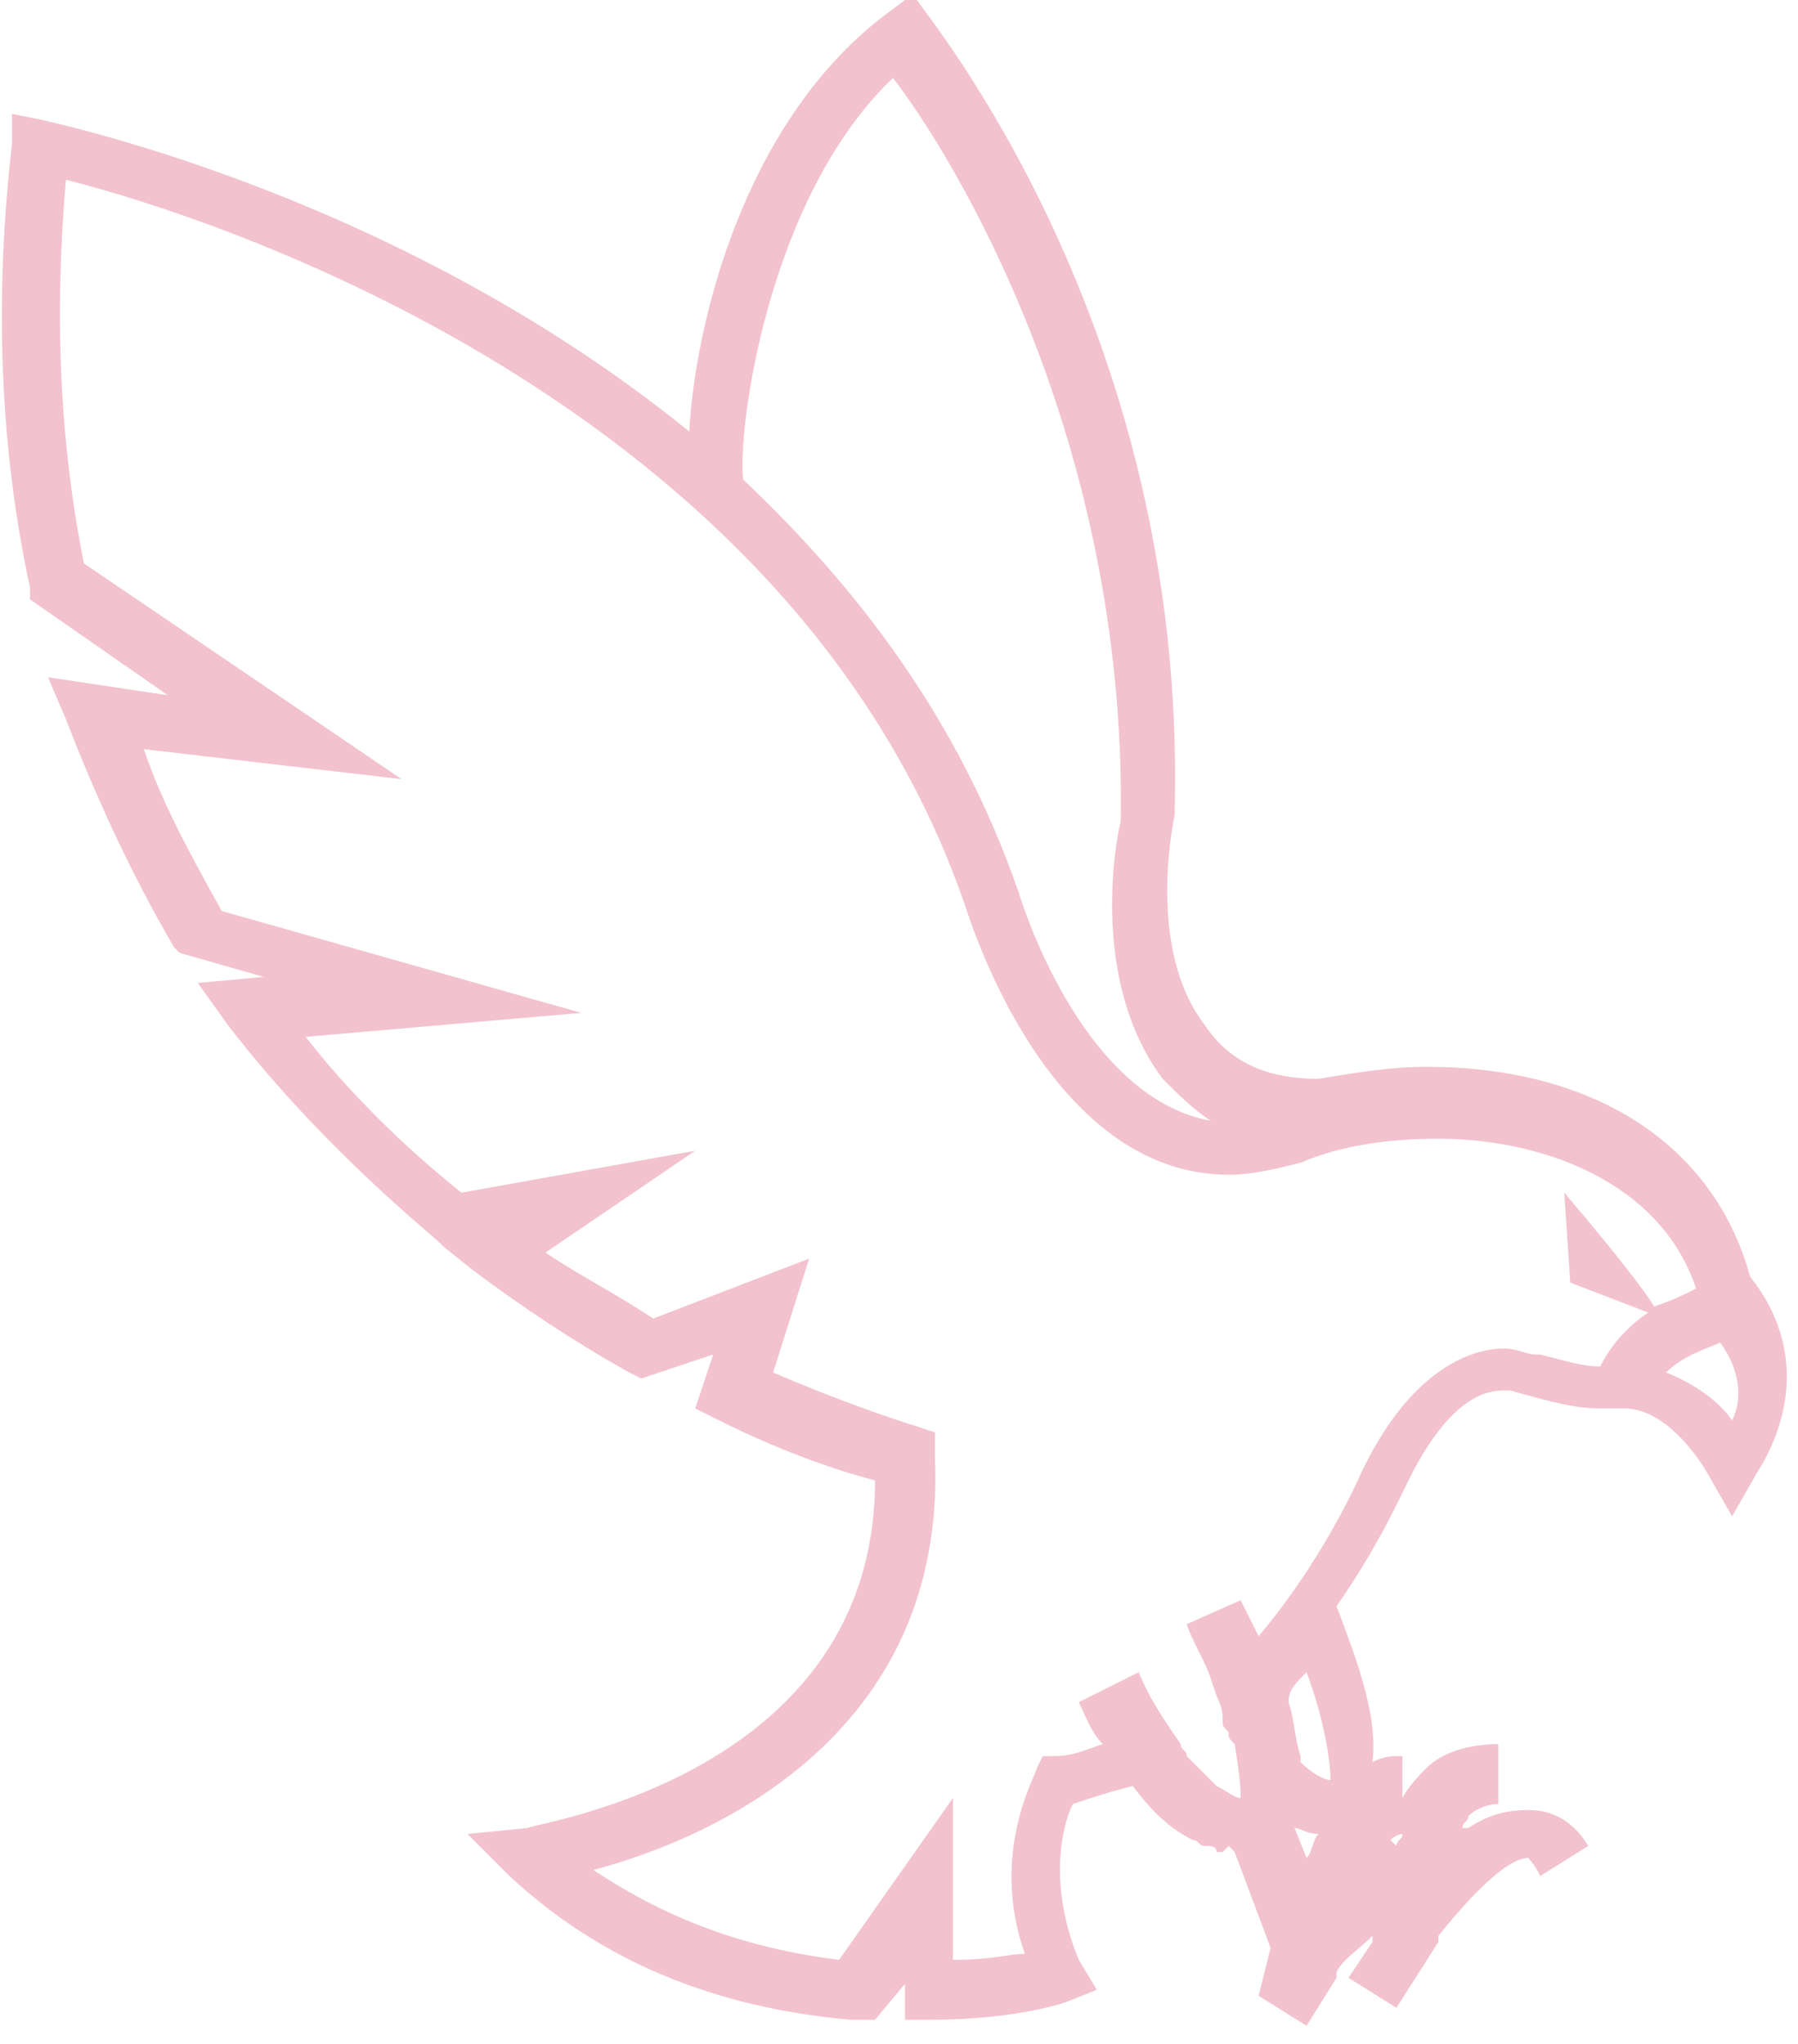 <?xml version="1.0" encoding="UTF-8"?> <!-- Generator: Adobe Illustrator 22.1.0, SVG Export Plug-In . SVG Version: 6.00 Build 0) --> <svg xmlns="http://www.w3.org/2000/svg" xmlns:xlink="http://www.w3.org/1999/xlink" id="Layer_1" x="0px" y="0px" viewBox="0 0 30 34.1" style="enable-background:new 0 0 30 34.1;" xml:space="preserve"> <style type="text/css"> .st0{fill:#F2C2CF;} .st1{fill:#F2C2CF;} .st2{fill:#FFDF13;} .st3{fill-rule:evenodd;clip-rule:evenodd;fill:#156D69;} .st4{opacity:0.36;fill-rule:evenodd;clip-rule:evenodd;fill:#156D69;} .st5{fill:#FFFFFF;} .st6{clip-path:url(#SVGID_2_);stroke:#4794E0;stroke-width:5.52;} .st7{fill:#D31515;} .st8{fill:none;stroke:#2C2C2B;stroke-width:0.335;stroke-linecap:round;stroke-linejoin:round;} .st9{fill:#2C2C2B;} .st10{fill:none;stroke:#2C2C2B;stroke-width:0.665;} .st11{fill:#D31515;stroke:#2C2C2B;stroke-width:0.856;stroke-linejoin:round;} .st12{fill:#FFFFFF;stroke:#2C2C2B;stroke-width:0.335;stroke-linejoin:round;} .st13{fill:#FFFFFF;stroke:#2C2C2B;stroke-width:0.856;stroke-linejoin:round;} .st14{fill:#FFFFFF;stroke:#2C2C2B;stroke-width:0.56;} .st15{fill:#FFFFFF;stroke:#2C2C2B;stroke-width:7.289221e-02;} .st16{fill:#009B3A;} .st17{fill:#FEDF00;} .st18{fill:#002776;} .st19{fill:#212125;} .st20{fill:#C40008;} .st21{fill:#FFEC00;} .st22{fill:#294292;} .st23{opacity:0.38;} .st24{opacity:0.26;fill-rule:evenodd;clip-rule:evenodd;fill:#156D69;} .st25{opacity:0.51;fill-rule:evenodd;clip-rule:evenodd;fill:#156D69;} </style> <path class="st1" d="M0.5,9.8l0,0.2l2.3,1.6l-2-0.3L1.1,12c0.5,1.3,1.1,2.6,1.8,3.8L3,15.9l1.4,0.4l-1.1,0.1l0.5,0.7 c1,1.3,2.2,2.5,3.5,3.6l0.1,0.1l0,0l0.5,0.4c0.8,0.6,1.7,1.2,2.6,1.7l0.2,0.1l1.2-0.4l-0.3,0.9l0.4,0.2c1.2,0.6,2.2,0.9,2.6,1 c0,4.9-5.6,5.7-5.8,5.8l-1,0.1l0.7,0.7c1.5,1.4,3.4,2.2,5.7,2.4l0.4,0l0.5-0.6v0.6l0.4,0c1.5,0,2.3-0.3,2.3-0.3l0.5-0.2l-0.3-0.5 c-0.5-1.2-0.3-2.2-0.1-2.6c0.3-0.1,0.6-0.2,1-0.3c0.3,0.4,0.6,0.7,1,0.9c0,0,0,0,0,0c0.1,0,0.1,0.1,0.2,0.1c0,0,0,0,0,0 c0.1,0,0.2,0,0.2,0.1c0,0,0,0,0,0c0,0,0.1,0,0.1,0c0,0,0.1-0.1,0.1-0.1c0,0,0,0,0,0c0,0,0,0,0,0c0,0,0.1,0.1,0.1,0.1l0.6,1.6 L21,33.3l0.8,0.5l0.5-0.8l0-0.1c0.1-0.2,0.4-0.4,0.6-0.6l0,0.1L22.5,33l0.8,0.5l0.7-1.1l0-0.1c0.4-0.5,1.1-1.3,1.5-1.3c0,0,0,0,0,0 c0,0,0.1,0.1,0.2,0.3l0.8-0.5c-0.3-0.5-0.7-0.6-1-0.6c-0.4,0-0.7,0.1-1,0.3c0,0-0.1,0-0.1,0c0-0.1,0.1-0.1,0.1-0.2 c0.1-0.1,0.3-0.2,0.5-0.2l0-1c-0.4,0-0.9,0.1-1.2,0.4c-0.1,0.1-0.3,0.3-0.4,0.5l0-0.7c-0.2,0-0.3,0-0.5,0.1c0.1-0.8-0.3-1.8-0.6-2.6 c0.7-1,1.1-1.9,1.2-2.1c0.7-1.4,1.3-1.5,1.6-1.5c0.1,0,0.1,0,0.1,0l0,0v0c0.7,0.2,1.1,0.3,1.5,0.3c0.1,0,0.2,0,0.2,0 c0.1,0,0.2,0,0.2,0c0.8,0,1.4,1.1,1.4,1.1l0.4,0.7l0.4-0.7c0.7-1.1,0.7-2.3-0.1-3.3c-0.6-2.2-2.6-3.5-5.4-3.5 c-0.6,0-1.2,0.1-1.8,0.2c-0.9,0-1.5-0.3-1.9-0.9c-1-1.3-0.5-3.5-0.5-3.5l0-0.1c0.2-8.1-4.2-13.3-4.3-13.5L15.1,0l-0.4,0.3 c-2.3,1.8-3.1,5.1-3.2,6.9C6.7,3.3,1.1,2.1,0.7,2L0.2,1.9L0.2,2.4C-0.1,5,0,7.5,0.5,9.8z M20.2,18.7C18,18.3,17,14.9,17,14.9l0,0 C16,12,14.3,9.8,12.4,8c-0.1-0.8,0.4-4.7,2.5-6.7c1,1.3,3.9,6,3.8,12.4c-0.1,0.4-0.5,2.7,0.7,4.3C19.7,18.3,19.9,18.5,20.2,18.7z M27.8,22.9c0.3-0.3,0.7-0.4,0.9-0.5c0.3,0.4,0.4,0.9,0.2,1.3C28.7,23.4,28.3,23.1,27.8,22.9z M25.5,23.3l0.1-0.2L25.5,23.3 L25.5,23.3z M21.8,27.9c0.3,0.8,0.4,1.5,0.4,1.8c-0.1,0-0.3-0.1-0.5-0.3c0,0,0-0.1,0-0.1c-0.1-0.3-0.1-0.6-0.2-0.9 C21.5,28.2,21.6,28.1,21.8,27.9z M21.8,31l-0.2-0.5c0.1,0,0.2,0.1,0.4,0.1C21.9,30.7,21.9,30.9,21.8,31z M23.4,30.6 c0,0.1-0.1,0.1-0.1,0.2l-0.1-0.1C23.3,30.6,23.4,30.6,23.4,30.6z M1.1,3c2.4,0.6,12.1,3.7,15,12.1c0.1,0.3,1.4,4.5,4.4,4.5h0 c0.4,0,0.8-0.1,1.2-0.2c0.7-0.3,1.5-0.4,2.3-0.4c1.7,0,3.7,0.7,4.3,2.5c-0.2,0.1-0.4,0.2-0.7,0.3c-0.3-0.5-1.5-1.9-1.5-1.9l0.1,1.5 l1.3,0.5c-0.3,0.2-0.6,0.5-0.8,0.9c-0.3,0-0.6-0.1-1-0.2l-0.1,0c-0.1,0-0.3-0.1-0.5-0.1c-0.6,0-1.6,0.4-2.4,2.1l0,0 c0,0-0.6,1.4-1.7,2.7c-0.1-0.2-0.2-0.4-0.3-0.6l-0.9,0.4c0.1,0.3,0.3,0.6,0.4,0.9l0.1,0.3c0.1,0.2,0.1,0.3,0.1,0.4 c0,0.1,0,0.1,0.1,0.2c0,0,0,0,0,0c0,0.1,0,0.1,0.1,0.2c0.1,0.6,0.1,0.8,0.1,0.9c0,0,0,0,0,0c0,0,0,0,0,0c-0.1,0-0.2-0.1-0.4-0.2 c0,0,0,0,0,0c0,0-0.1-0.1-0.1-0.1c0,0-0.1-0.1-0.1-0.1c0,0-0.1-0.1-0.1-0.1c-0.1-0.1-0.1-0.1-0.2-0.2c0-0.1-0.1-0.1-0.1-0.2 c-0.2-0.3-0.5-0.7-0.7-1.2L18,28.4c0.1,0.2,0.2,0.5,0.4,0.7c-0.3,0.1-0.5,0.2-0.8,0.2l-0.2,0l-0.1,0.2c0,0.1-0.8,1.4-0.2,3.1 c-0.3,0-0.5,0.1-1.2,0.1V30L14,32.7c-1.6-0.2-2.9-0.7-4.1-1.5c1.9-0.5,5.9-2.2,5.7-6.9l0-0.4l-0.3-0.1c0,0-1-0.3-2.4-0.9l0.6-1.9 L10.9,22c-0.6-0.4-1.2-0.7-1.8-1.1l2.5-1.7l-3.9,0.7c-1-0.8-1.9-1.7-2.6-2.6l4.6-0.4l-6-1.7c-0.5-0.9-1-1.8-1.3-2.7L6.7,13L1.4,9.4 C1,7.4,0.9,5.3,1.1,3z"></path> </svg> 